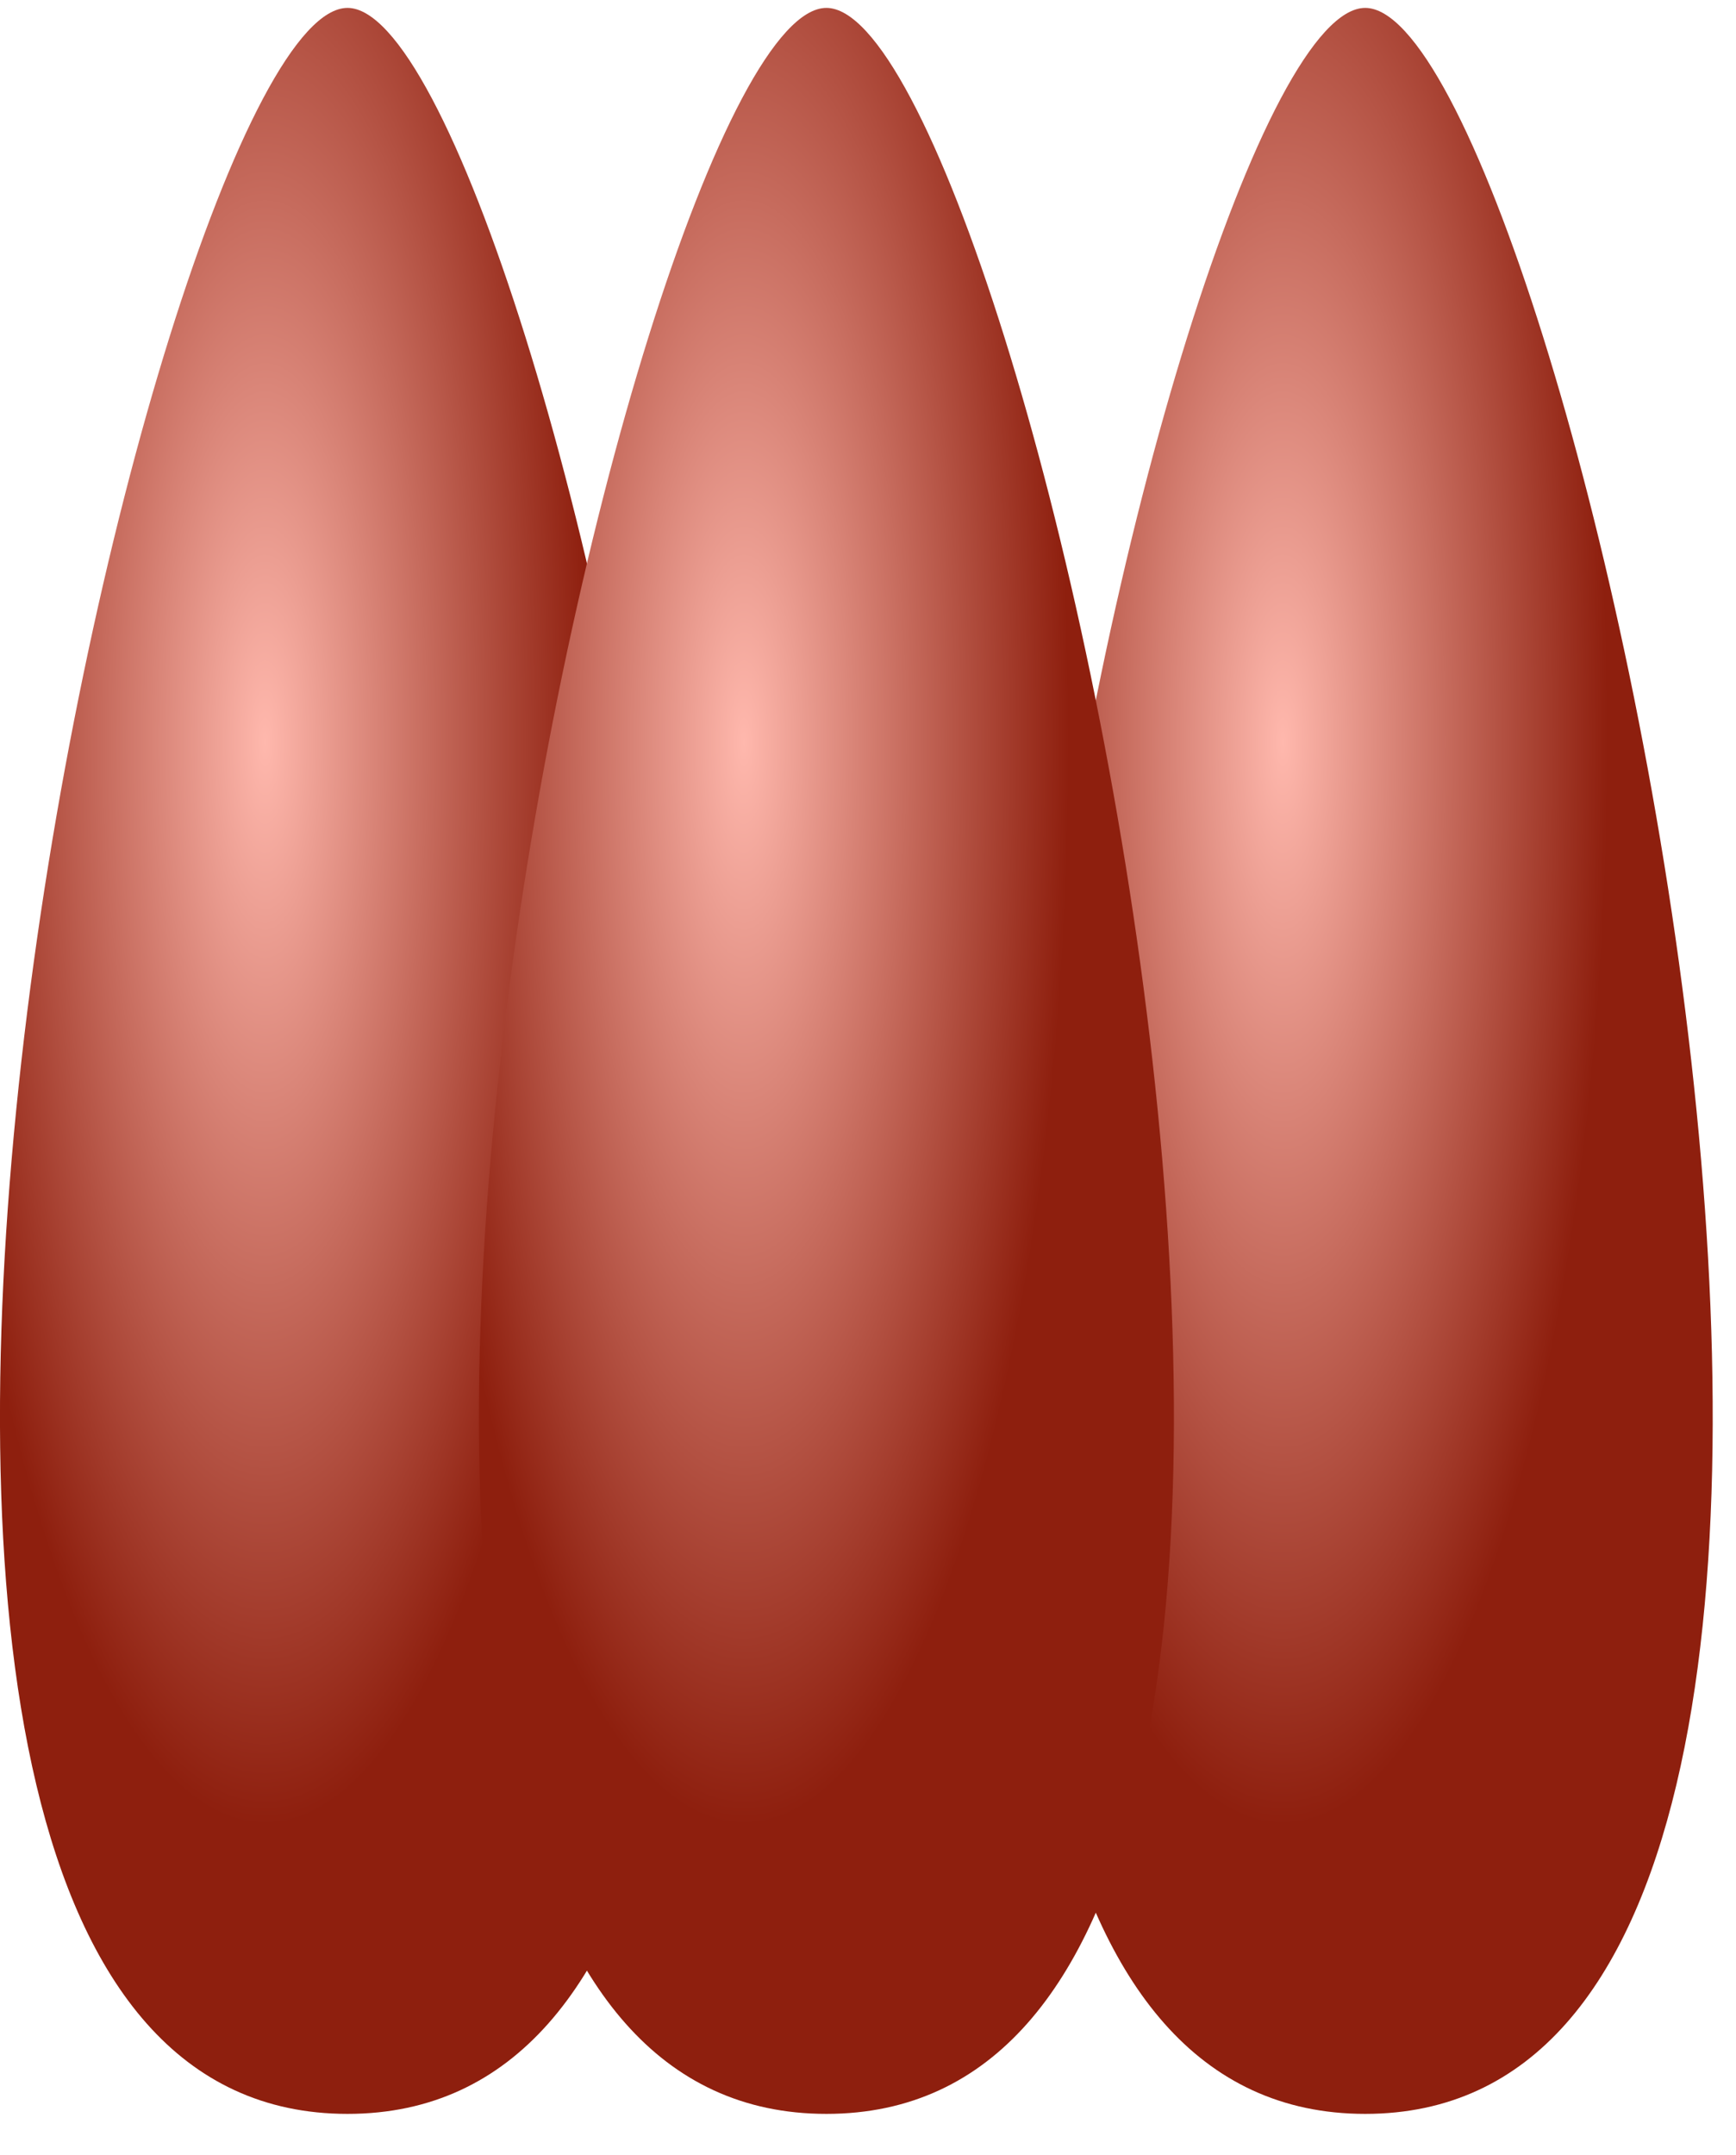 <svg width="29" height="36" viewBox="0 0 29 36" fill="none" xmlns="http://www.w3.org/2000/svg">
<path d="M5.805 0.132C2.498 0.132 -5.414 35.308 5.805 35.308C17.023 35.308 9.111 0.132 5.805 0.132Z" fill="url(#paint0_radial_97_5662)"/>
<path d="M22.806 35.308C34.025 35.308 26.112 0.132 22.806 0.132C19.499 0.132 11.587 35.308 22.806 35.308Z" fill="url(#paint1_radial_97_5662)"/>
<path d="M13.805 0.132C10.499 0.132 2.586 35.308 13.805 35.308C25.024 35.308 17.112 0.132 13.805 0.132Z" fill="url(#paint2_radial_97_5662)"/>
<defs>
<radialGradient id="paint0_radial_97_5662" cx="0" cy="0" r="1" gradientUnits="userSpaceOnUse" gradientTransform="translate(4.425 12.408) scale(5.447 18.06)">
<stop stop-color="#FFB8AD"/>
<stop offset="1" stop-color="#8E1F0E"/>
</radialGradient>
<radialGradient id="paint1_radial_97_5662" cx="0" cy="0" r="1" gradientUnits="userSpaceOnUse" gradientTransform="translate(21.426 12.408) scale(5.447 18.06)">
<stop stop-color="#FFB8AD"/>
<stop offset="1" stop-color="#8E1F0E"/>
</radialGradient>
<radialGradient id="paint2_radial_97_5662" cx="0" cy="0" r="1" gradientUnits="userSpaceOnUse" gradientTransform="translate(12.425 12.408) scale(5.447 18.06)">
<stop stop-color="#FFB8AD"/>
<stop offset="1" stop-color="#8E1F0E"/>
</radialGradient>
</defs>
</svg>
